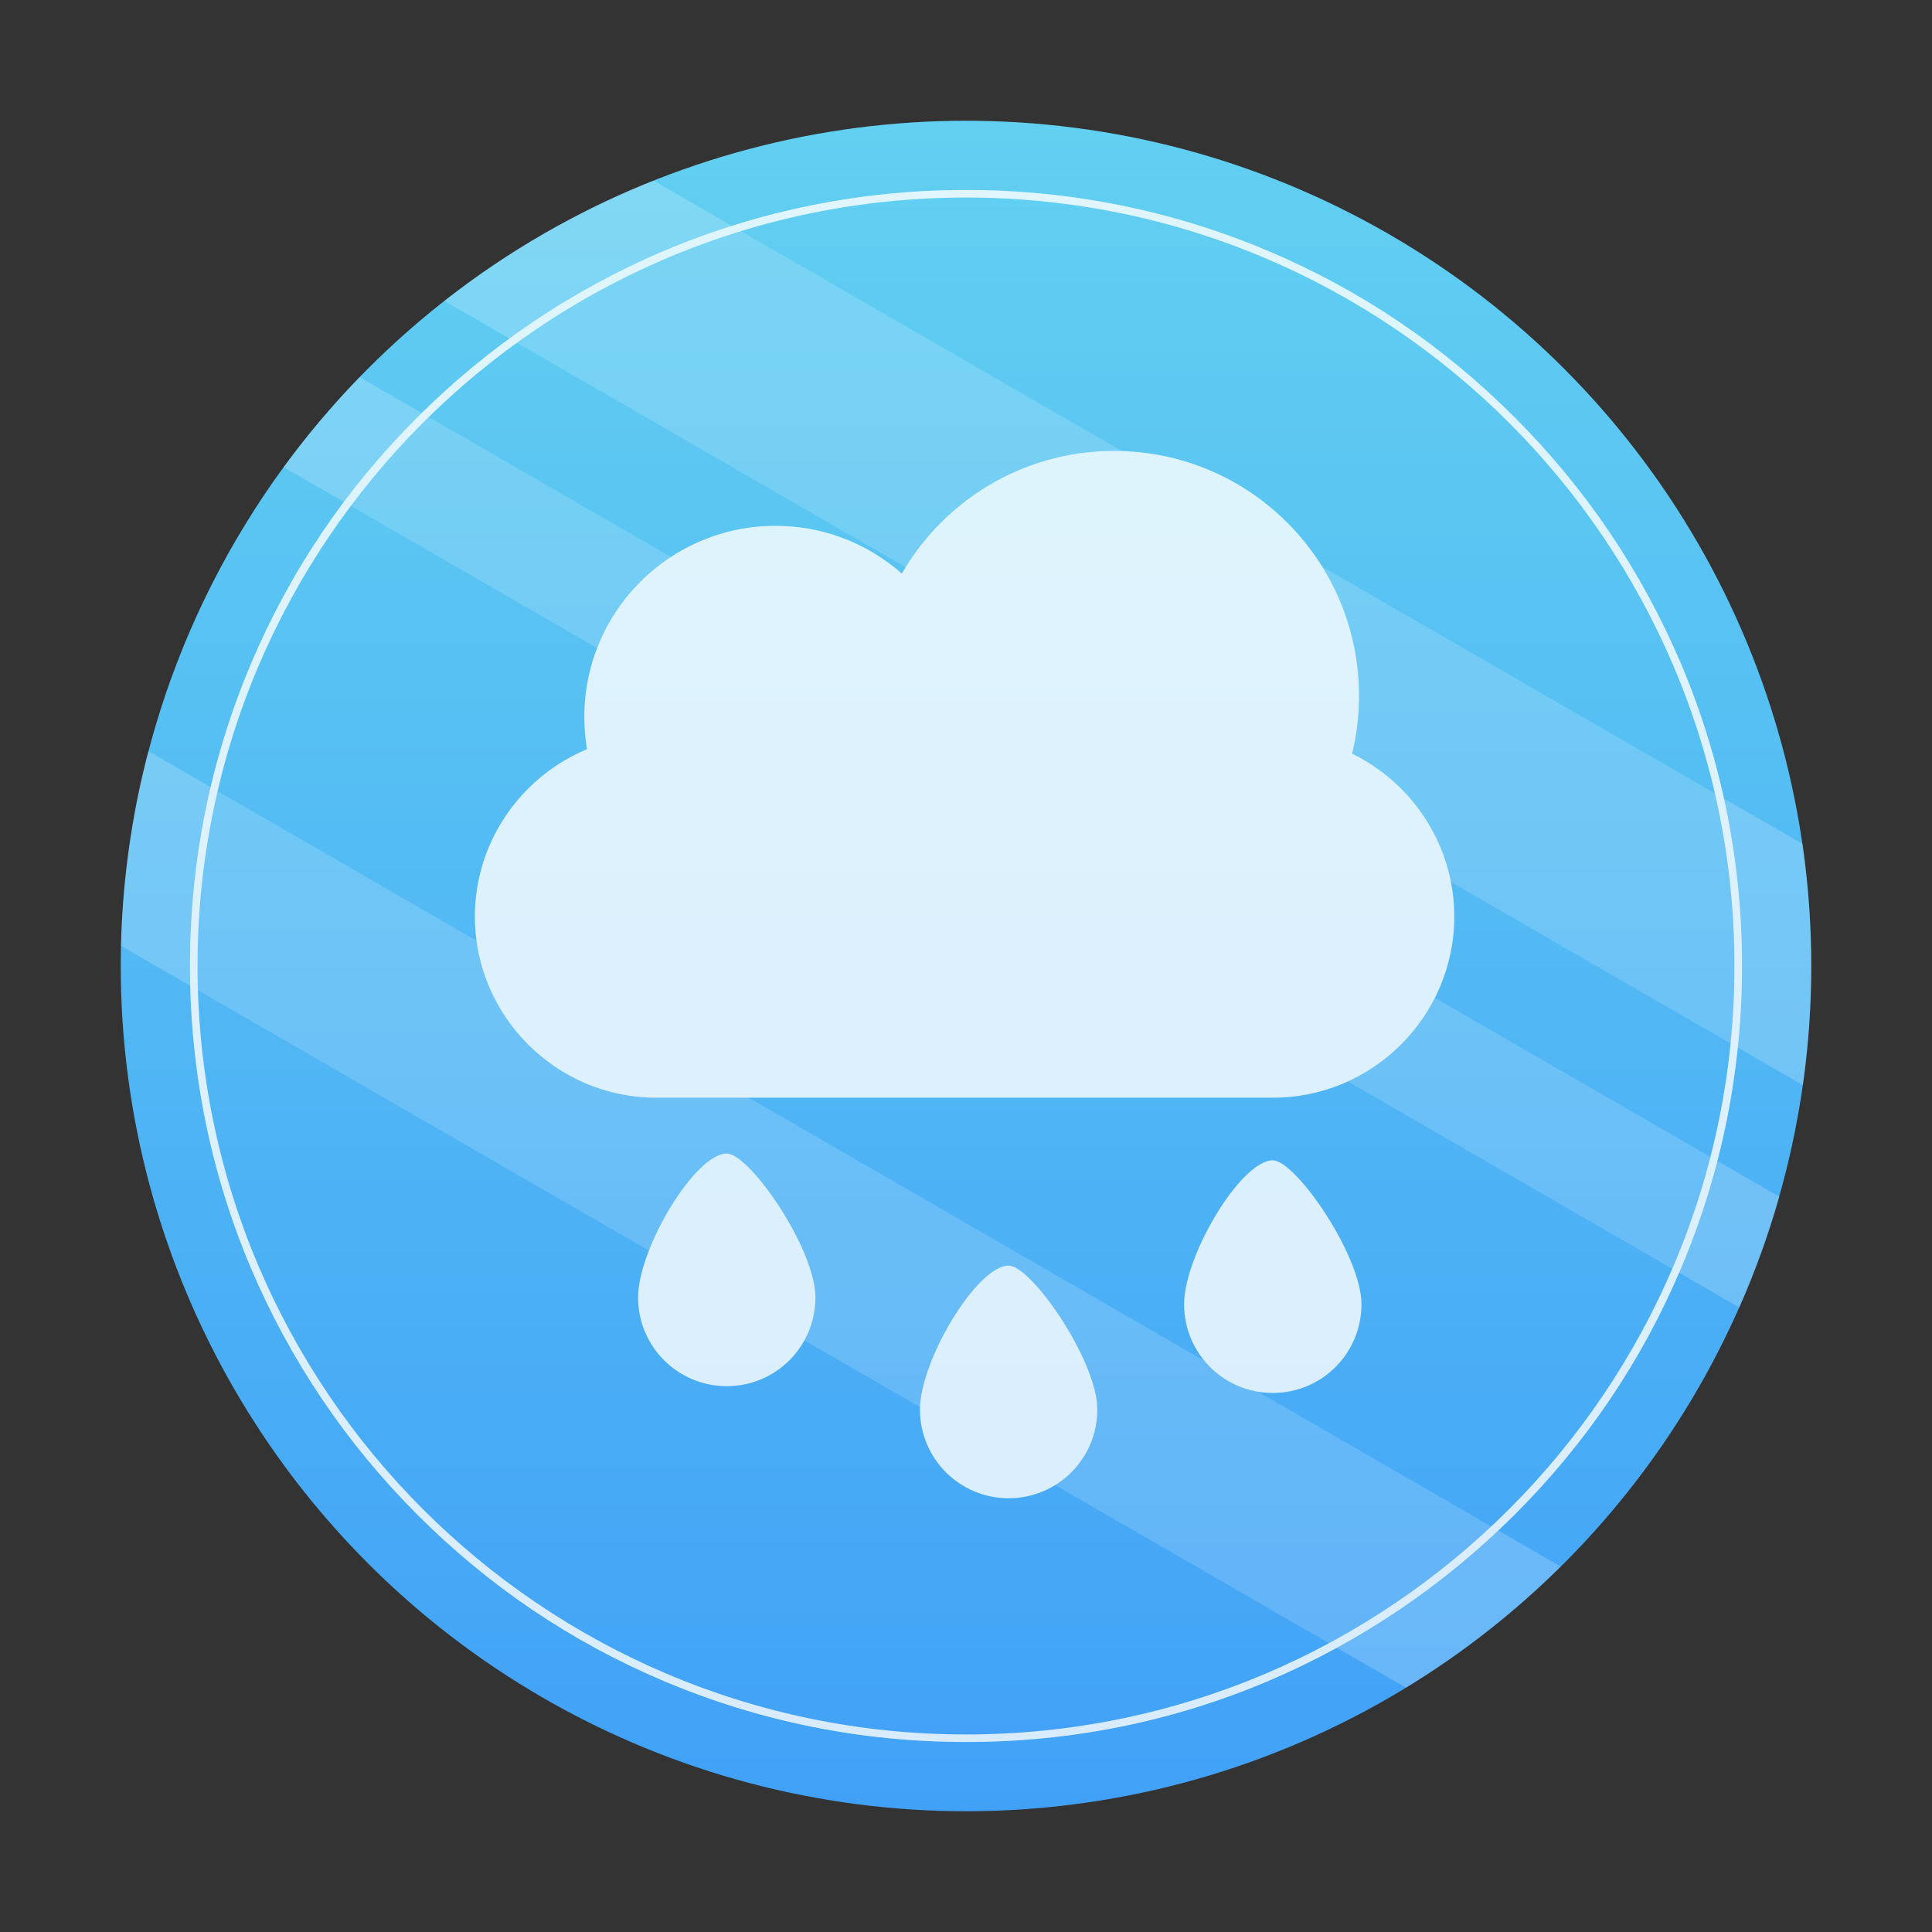 <?xml version="1.0" encoding="utf-8"?>
<!-- Generator: Adobe Illustrator 24.2.1, SVG Export Plug-In . SVG Version: 6.00 Build 0)  -->
<svg version="1.1" id="图层_1" xmlns="http://www.w3.org/2000/svg" xmlns:xlink="http://www.w3.org/1999/xlink" x="0px" y="0px"
	 viewBox="0 0 1024 1024" style="enable-background:new 0 0 1024 1024;" xml:space="preserve">
<rect x="0" y="0" width="1024" height="1024" fill="#333333" stroke="none"/>
<style type="text/css">
	.st0{fill:url(#SVGID_1_);}
	.st1{opacity:0.2;fill:#FFFFFF;}
	.st2{fill:#FFFFFF;}
	.st3{opacity:0.2;fill:url(#SVGID_2_);}
</style>
<linearGradient id="SVGID_1_" gradientUnits="userSpaceOnUse" x1="512" y1="64" x2="512" y2="960">
	<stop  offset="0" style="stop-color:#62D0F1"/>
	<stop  offset="1" style="stop-color:#41A1F7"/>
</linearGradient>
<circle class="st0" cx="512" cy="512" r="448"/>
<path class="st1" d="M235.5,159.5l720.1,415.7c2.9-20.7,4.4-41.8,4.4-63.2c0-22-1.6-43.6-4.6-64.7L346.3,95.7
	C306.2,111.6,268.9,133.2,235.5,159.5z"/>
<path class="st1" d="M150.3,247.6L921.9,693c8.4-18.9,15.5-38.5,21.2-58.7L190.6,199.9C176.1,214.8,162.7,230.7,150.3,247.6z"/>
<path class="st1" d="M64.1,501.3l681.1,393.2c29.8-18.2,57.3-39.8,82-64.2L78.6,398.1C69.9,431.2,65,465.8,64.1,501.3z"/>
<path class="st2" d="M512,923.3c-55.5,0-109.4-10.9-160.1-32.3c-49-20.7-93-50.4-130.7-88.2c-37.8-37.8-67.4-81.8-88.2-130.7
	c-21.4-50.7-32.3-104.6-32.3-160.1c0-55.5,10.9-109.4,32.3-160.1c20.7-49,50.4-93,88.2-130.7c37.8-37.8,81.8-67.4,130.7-88.2
	c50.7-21.4,104.6-32.3,160.1-32.3c55.5,0,109.4,10.9,160.1,32.3c49,20.7,93,50.4,130.7,88.2c37.8,37.8,67.4,81.8,88.2,130.7
	c21.4,50.7,32.3,104.6,32.3,160.1c0,55.5-10.9,109.4-32.3,160.1c-20.7,49-50.4,93-88.2,130.7s-81.8,67.4-130.7,88.2
	C621.4,912.5,567.5,923.3,512,923.3z M512,104.7c-224.6,0-407.3,182.7-407.3,407.3S287.4,919.3,512,919.3S919.3,736.6,919.3,512
	S736.6,104.7,512,104.7z"/>
<path class="st2" d="M674.8,581.8H347.7c-52.8,0-96-43.2-96-96v0c0-52.8,43.2-96,96-96h327.1c52.8,0,96,43.2,96,96v0
	C770.8,538.6,727.6,581.8,674.8,581.8z"/>
<circle class="st2" cx="411" cy="380" r="101.3"/>
<circle class="st2" cx="590.5" cy="368.8" r="129.8"/>
<path class="st2" d="M432.2,687.7c0,26-21,47-47,47c-26,0-47-21-47-47c0-26,30.2-76.3,47-76.3C397.3,611.4,432.2,661.8,432.2,687.7z
	"/>
<path class="st2" d="M581.6,747.1c0,26-21,47-47,47c-26,0-47-21-47-47c0-26,30.2-76.3,47-76.3C546.7,670.8,581.6,721.2,581.6,747.1z
	"/>
<path class="st2" d="M721.6,691.3c0,26-21,47-47,47c-26,0-47-21-47-47c0-26,30.2-76.3,47-76.3C686.7,615,721.6,665.4,721.6,691.3z"
	/>
<linearGradient id="SVGID_2_" gradientUnits="userSpaceOnUse" x1="512" y1="100.667" x2="512" y2="923.333">
	<stop  offset="0" style="stop-color:#62D0F1"/>
	<stop  offset="1" style="stop-color:#41A1F7"/>
</linearGradient>
<circle class="st3" cx="512" cy="512" r="411.3"/>
</svg>
